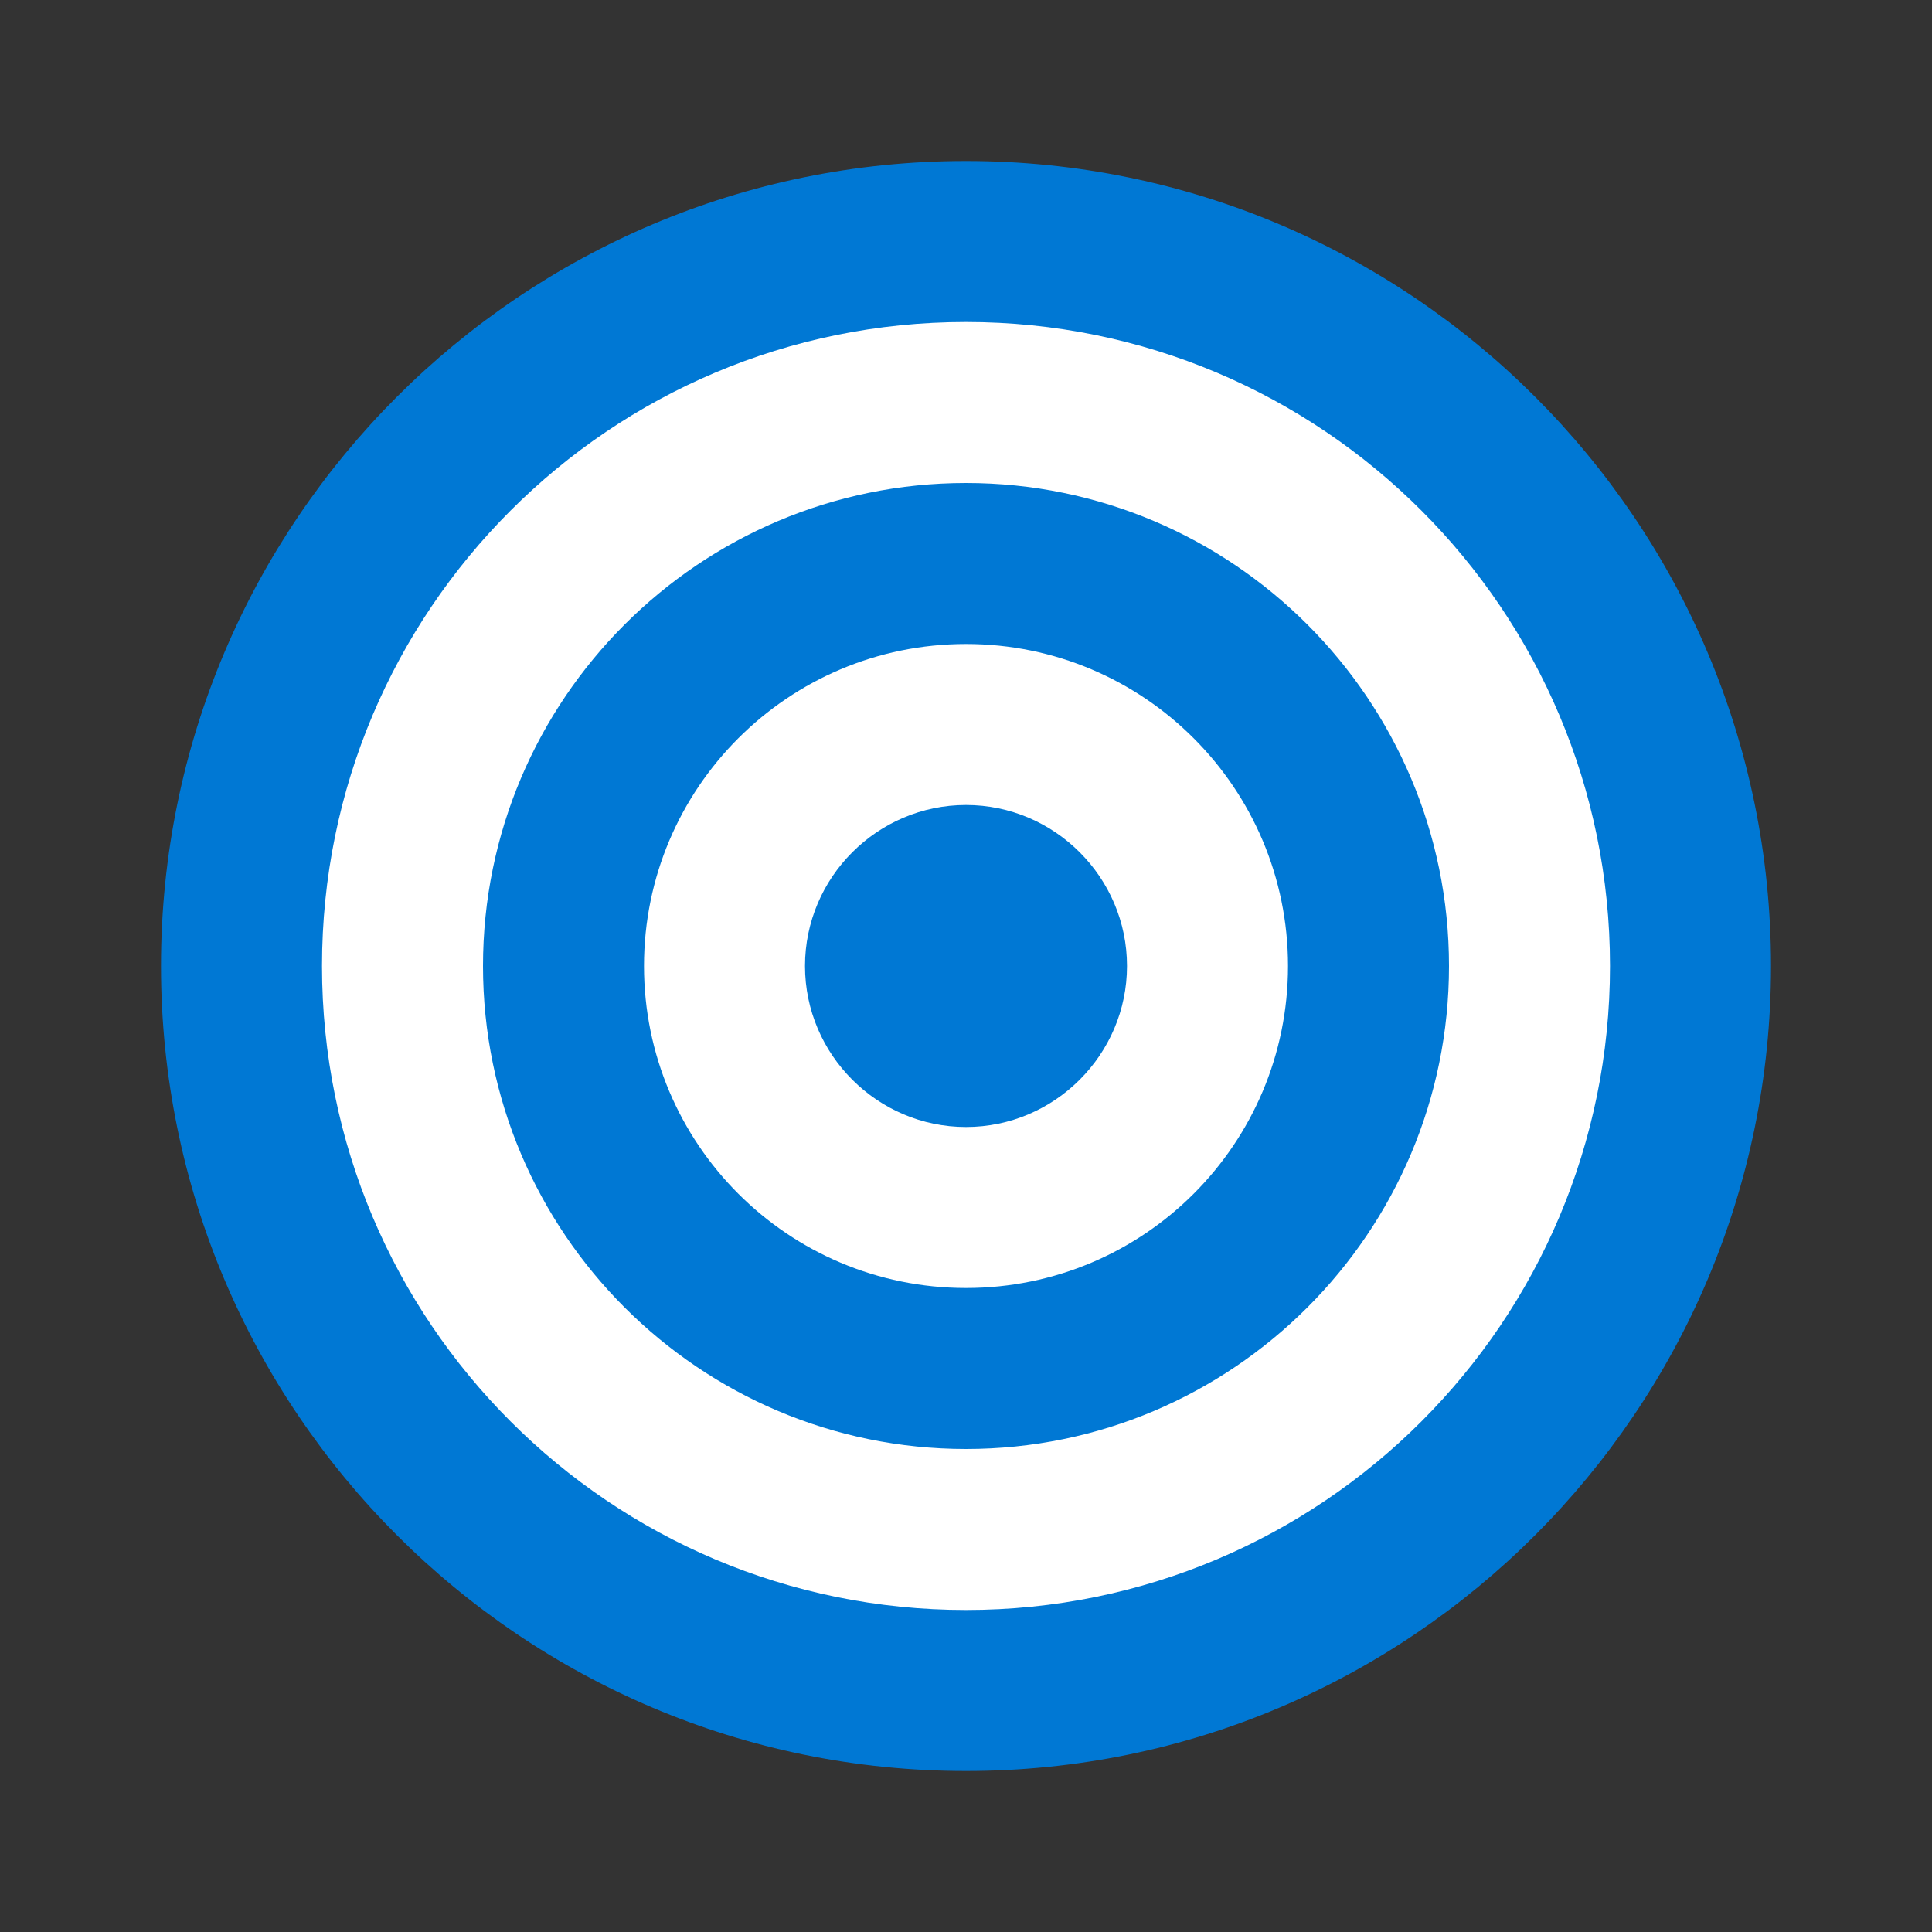 <svg width="24" height="24" viewBox="0 0 24 24" fill="none" xmlns="http://www.w3.org/2000/svg">
  <rect x="0" y="0" width="24" height="24" fill="#333333" stroke="none"/>
  <path d="M12 2C6.48 2 2 6.48 2 12s4.48 10 10 10 10-4.48 10-10S17.52 2 12 2z" fill="#0078D4"/>
  <path d="M12 4C7.58 4 4 7.58 4 12s3.58 8 8 8 8-3.58 8-8-3.58-8-8-8z" fill="white"/>
  <path d="M12 6C8.69 6 6 8.69 6 12s2.69 6 6 6 6-2.69 6-6-2.69-6-6-6z" fill="#0078D4"/>
  <path d="M12 8C9.79 8 8 9.79 8 12s1.79 4 4 4 4-1.79 4-4-1.79-4-4-4z" fill="white"/>
  <path d="M12 10C10.9 10 10 10.9 10 12s0.9 2 2 2 2-0.9 2-2-0.9-2-2-2z" fill="#0078D4"/>
</svg>
